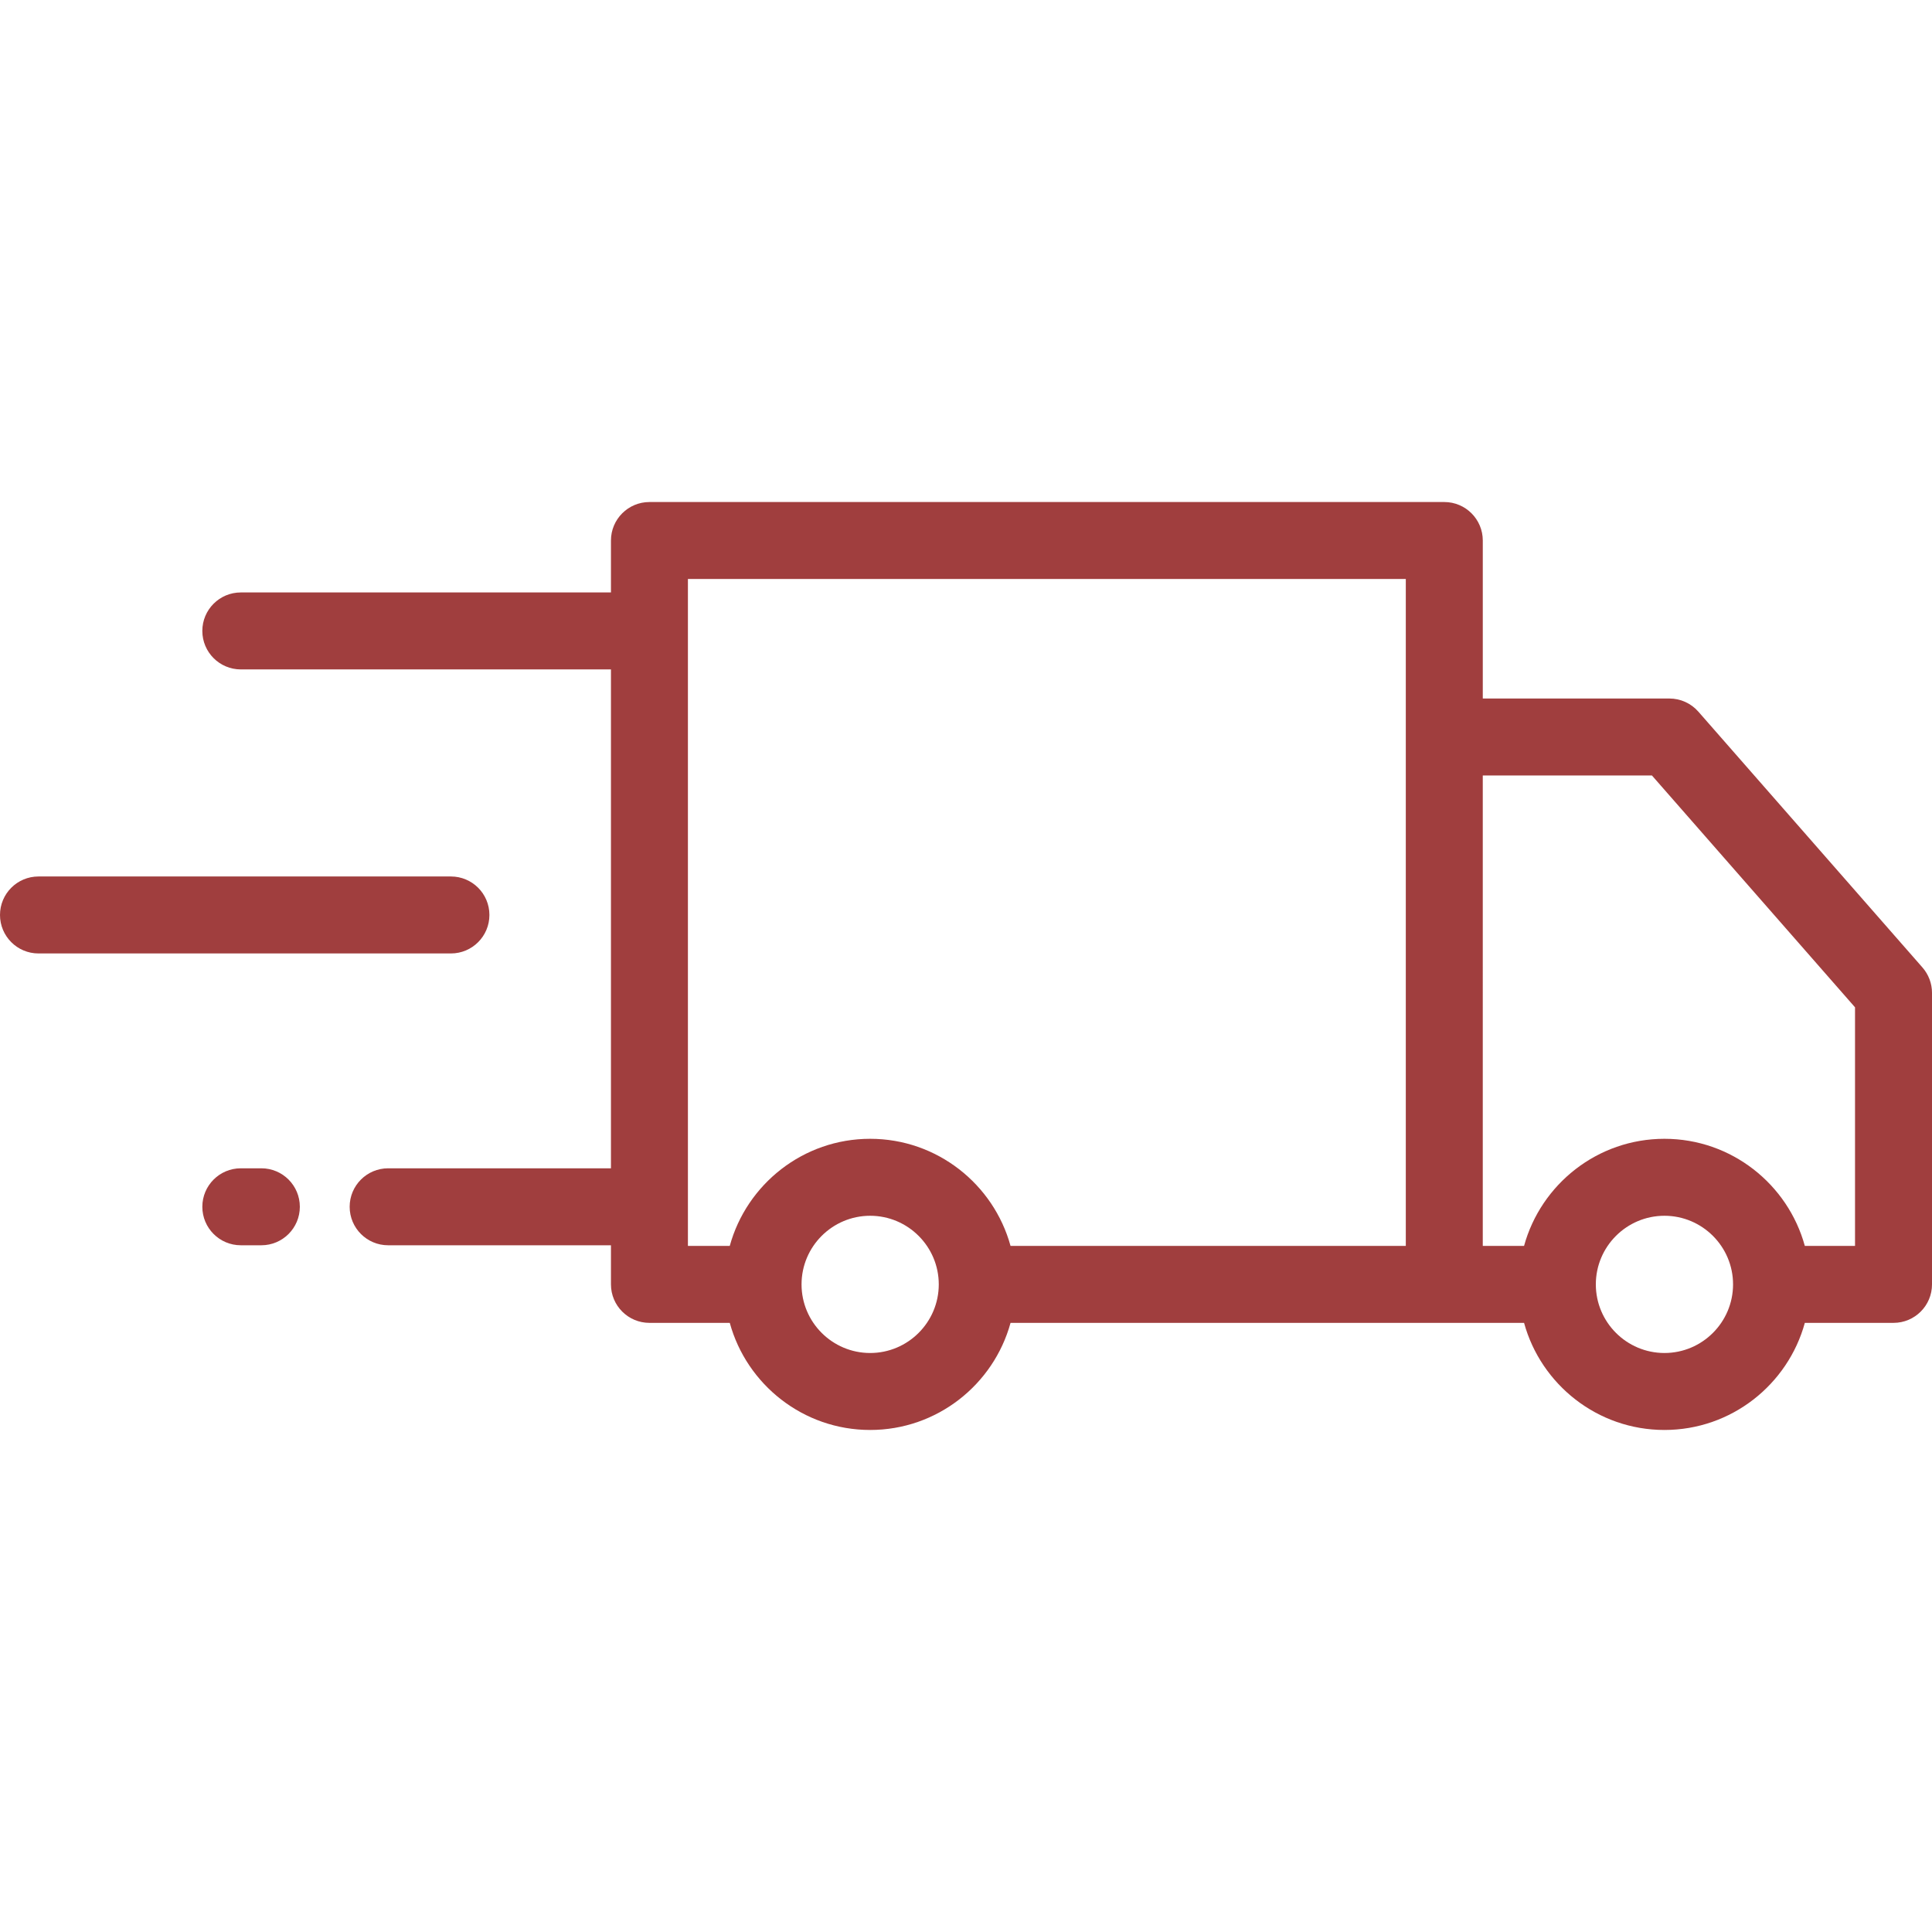 <?xml version="1.0" encoding="iso-8859-1"?>
<!-- Generator: Adobe Illustrator 19.0.0, SVG Export Plug-In . SVG Version: 6.00 Build 0)  -->
<svg xmlns="http://www.w3.org/2000/svg" xmlns:xlink="http://www.w3.org/1999/xlink" version="1.1" id="Layer_1" x="0px" y="0px" viewBox="0 0 512 512" style="enable-background:new 0 0 512 512;" xml:space="preserve" width="512px" height="512px">
<g>
	<g>
		<path d="M509.473,256.394l-59.391-67.801c-1.937-2.21-4.733-3.479-7.672-3.479h-49.455v-41.872    c0-5.633-4.567-10.199-10.199-10.199H172.109c-5.632,0-10.199,4.566-10.199,10.199v13.762H63.818    c-5.632,0-10.199,4.566-10.199,10.199c0,5.633,4.567,10.199,10.199,10.199h98.092v132.21h-59.046    c-5.632,0-10.199,4.566-10.199,10.199c0,5.633,4.567,10.199,10.199,10.199h59.046v10.365c0,5.633,4.567,10.199,10.199,10.199    h21.288c4.485,16.339,19.459,28.382,37.203,28.382c17.744,0,32.718-12.043,37.204-28.382h136.089v-0.001    c4.485,16.339,19.459,28.382,37.203,28.382c17.744,0,32.718-12.043,37.204-28.382h23.502c5.632,0,10.199-4.566,10.199-10.199    v-77.261C512,260.642,511.101,258.253,509.473,256.394z M230.6,358.558c-10.026,0-18.182-8.157-18.182-18.183    s8.156-18.183,18.182-18.183s18.183,8.157,18.183,18.183S240.626,358.558,230.6,358.558z M267.802,330.176    c-4.485-16.339-19.46-28.382-37.204-28.382s-32.717,12.043-37.203,28.382h-11.089V153.44h190.247v176.736H267.802z     M441.094,358.558c-10.026,0-18.182-8.157-18.182-18.183s8.156-18.183,18.182-18.183c10.026,0,18.183,8.157,18.183,18.183    S451.121,358.558,441.094,358.558z M491.602,330.176h-13.304c-4.485-16.339-19.46-28.382-37.204-28.382    c-17.744,0-32.717,12.043-37.203,28.382h-10.939V205.512h44.831l53.818,61.437V330.176z" fill="#a03e3e"/>
	</g>
</g>
<g>
	<g>
		<path d="M69.261,309.611h-5.442c-5.632,0-10.199,4.566-10.199,10.199c0,5.633,4.567,10.199,10.199,10.199h5.442    c5.632,0,10.199-4.566,10.199-10.199C79.46,314.177,74.894,309.611,69.261,309.611z" fill="#a03e3e"/>
	</g>
</g>
<g>
	<g>
		<path d="M119.5,232.276H10.199C4.567,232.276,0,236.842,0,242.475c0,5.633,4.567,10.199,10.199,10.199H119.5    c5.632,0,10.199-4.566,10.199-10.199C129.699,236.842,125.132,232.276,119.5,232.276z" fill="#a03e3e"/>
	</g>
</g>
<g>
</g>
<g>
</g>
<g>
</g>
<g>
</g>
<g>
</g>
<g>
</g>
<g>
</g>
<g>
</g>
<g>
</g>
<g>
</g>
<g>
</g>
<g>
</g>
<g>
</g>
<g>
</g>
<g>
</g>
</svg>
